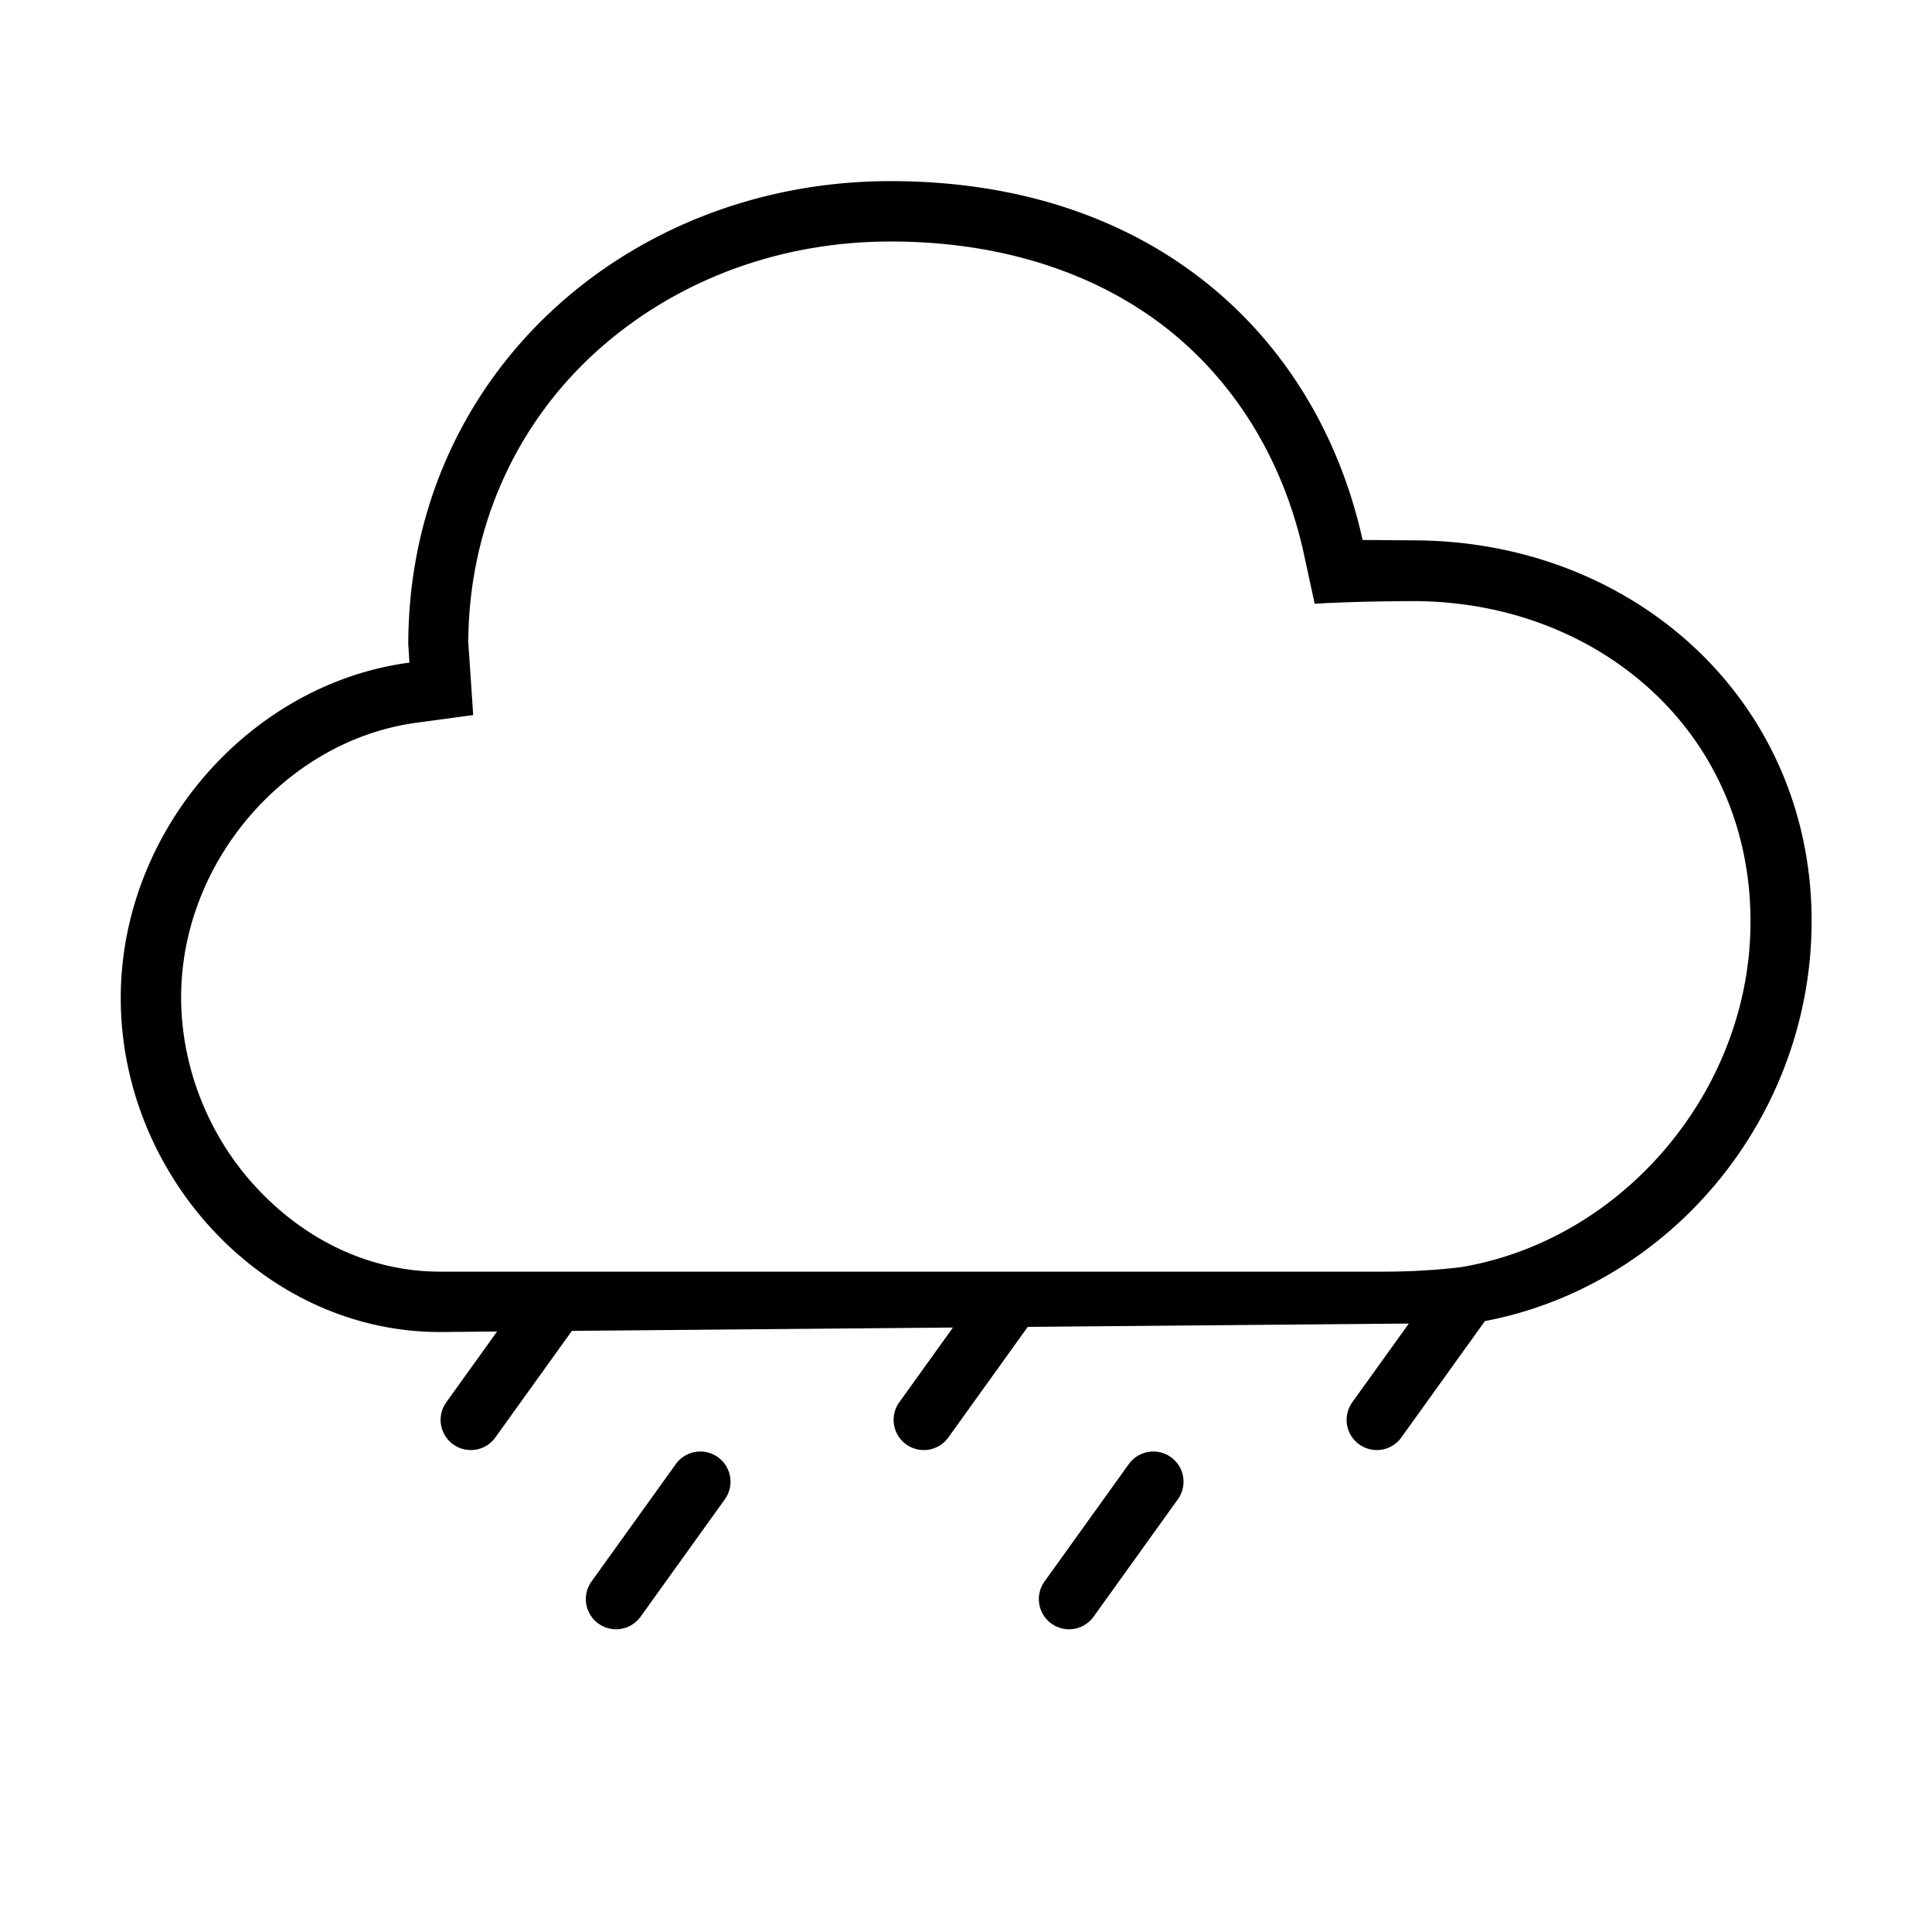 <?xml version="1.0" encoding="UTF-8" standalone="no"?>
<svg
   viewBox="0 0 512 512"
   xml:space="preserve"
   version="1.1"
   id="svg43327"
   sodipodi:docname="ios-drizzle-outline.svg"
   inkscape:version="1.2.2 (b0a8486541, 2022-12-01)"
   xmlns:inkscape="http://www.inkscape.org/namespaces/inkscape"
   xmlns:sodipodi="http://sodipodi.sourceforge.net/DTD/sodipodi-0.dtd"
   xmlns="http://www.w3.org/2000/svg"
   xmlns:svg="http://www.w3.org/2000/svg"><defs
     id="defs43331" /><sodipodi:namedview
     id="namedview43329"
     pagecolor="#ffffff"
     bordercolor="#666666"
     borderopacity="1.0"
     inkscape:showpageshadow="2"
     inkscape:pageopacity="0.0"
     inkscape:pagecheckerboard="0"
     inkscape:deskcolor="#d1d1d1"
     showgrid="false"
     inkscape:zoom="2.8367135"
     inkscape:cx="287.83308"
     inkscape:cy="284.48414"
     inkscape:window-width="3840"
     inkscape:window-height="2122"
     inkscape:window-x="0"
     inkscape:window-y="0"
     inkscape:window-maximized="1"
     inkscape:current-layer="svg43327" /><path
     id="path43325"
     d="M 236 48 C 166 48 108.199 99.701 108.199 170.801 L 108.5 175.6 C 66.2 181.2 32 220.1 32 264.5 C 32 311.5 69.9 353 116.6 353 L 131.734 352.867 L 118.273 371.615 A 8 8 0 0 0 120.105 382.779 A 8 8 0 0 0 131.27 380.947 L 151.555 352.695 L 252.541 351.812 L 238.322 371.615 A 8 8 0 0 0 240.154 382.779 A 8 8 0 0 0 251.318 380.947 L 272.361 351.639 L 373.348 350.756 L 358.369 371.615 A 8 8 0 0 0 360.203 382.779 A 8 8 0 0 0 371.367 380.947 L 393.512 350.104 C 442.759 340.713 480.1 296.078 480.1 244 C 480 185.4 432.7 143.199 374.4 143.199 L 361.1 143.1 C 349.3 89.6 306 48 236 48 z M 236 64 C 265.3 64 291.001 72.3 310.301 87.9 C 328.001 102.3 340.2 122.6 345.5 146.6 L 348.4 160 C 359.9 159.3 374.4 159.301 374.4 159.301 C 398.9 159.301 421.5 167.9 438.1 183.4 C 454.8 199 463.9 220.5 463.9 244.1 C 464 288.7 430.299 328.601 387.199 335.801 C 387.199 335.801 378.3 337 367 337 L 116.6 337 C 98.6 337 81.5 329.099 68.4 315.199 C 55.4 301.499 48 282.901 48 264.301 C 48 246.801 54.6 229.6 66.5 215.9 C 78.3 202.4 93.9 193.7 110.6 191.5 L 125.4 189.5 L 124.4 174.6 L 124.1 170.301 C 124.2 141.001 135.799 114 156.699 94.4 C 177.699 74.8 205.8 64 236 64 z " /><path
     style="color:#000000;fill:#000000;stroke-linecap:round;-inkscape-stroke:none"
     d="M 184.297,384.771 A 8,8 0 0 0 179.096,388 l -22.336,31.109 a 8,8 0 0 0 1.834,11.164 8,8 0 0 0 11.164,-1.832 l 22.334,-31.109 a 8,8 0 0 0 -1.832,-11.164 8,8 0 0 0 -5.963,-1.396 z"
     id="path44029" /><path
     style="color:#000000;fill:#000000;stroke-linecap:round;-inkscape-stroke:none"
     d="M 304.346,384.771 A 8,8 0 0 0 299.143,388 l -22.334,31.109 a 8,8 0 0 0 1.834,11.164 8,8 0 0 0 11.164,-1.832 l 22.334,-31.109 a 8,8 0 0 0 -1.832,-11.164 8,8 0 0 0 -5.963,-1.396 z"
     id="path44031" /></svg>
